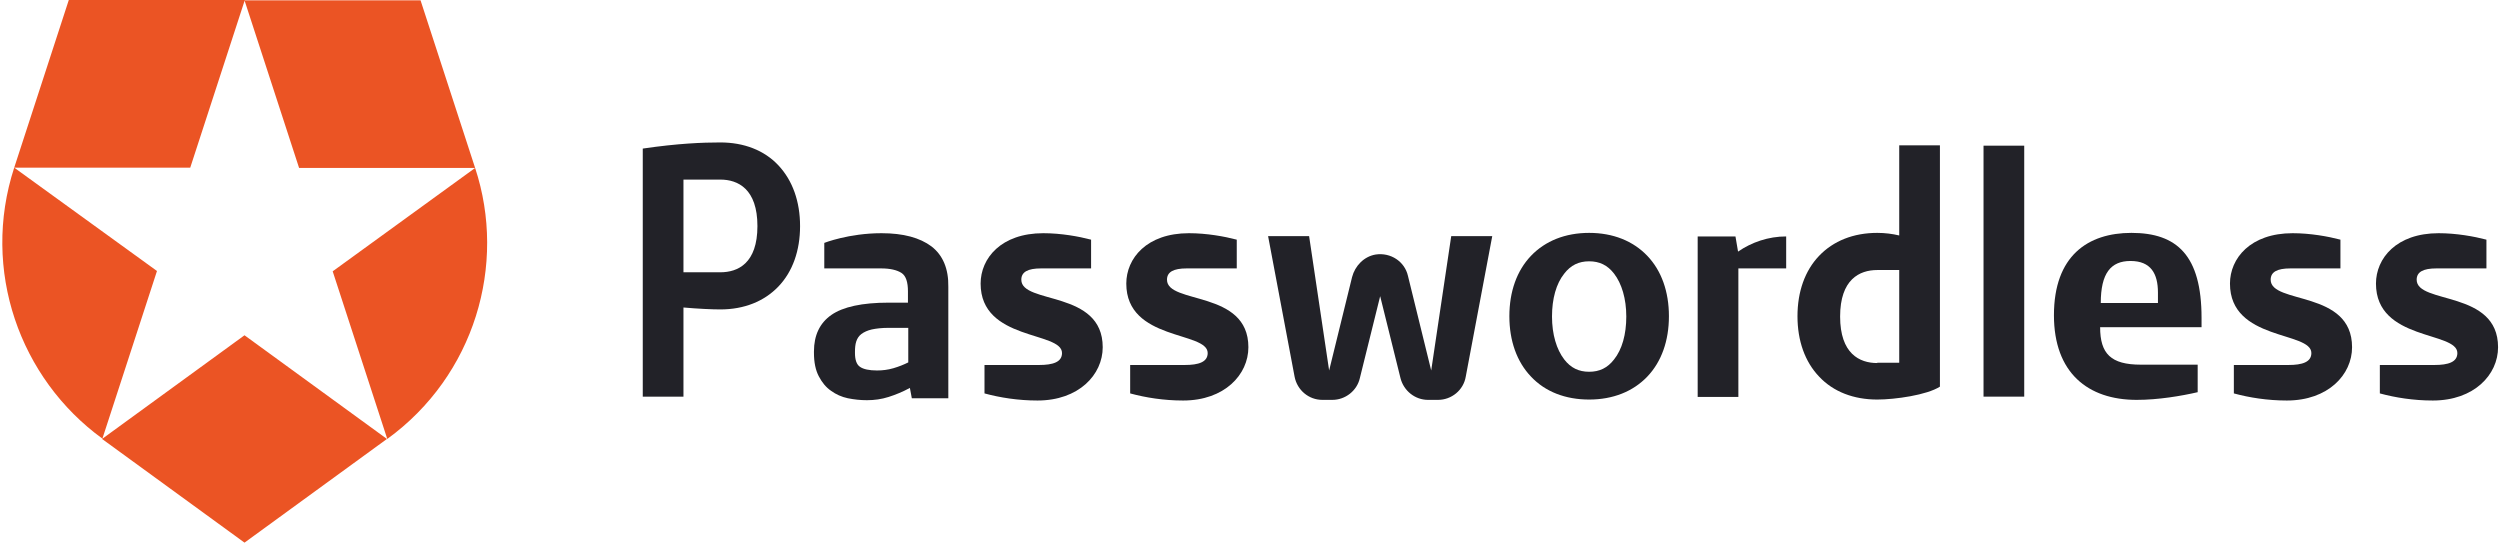 <?xml version="1.0" encoding="UTF-8" standalone="no"?>
<svg width="774px" height="168px" viewBox="0 0 774 168" version="1.1" xmlns="http://www.w3.org/2000/svg" xmlns:xlink="http://www.w3.org/1999/xlink" xmlns:sketch="http://www.bohemiancoding.com/sketch/ns">
    <!-- Generator: Sketch 3.3.3 (12072) - http://www.bohemiancoding.com/sketch -->
    <title>logo_passwordless</title>
    <desc>Created with Sketch.</desc>
    <defs></defs>
    <g id="Page-1" stroke="none" stroke-width="1" fill="none" fill-rule="evenodd" sketch:type="MSPage">
        <g id="logo_passwordless" sketch:type="MSLayerGroup">
            <g id="Page-1" sketch:type="MSShapeGroup">
                <g id="logo">
                    <g id="Group">
                        <path d="M119.9,135.9 L103,84 L147.1,52 L92.6,52 L75.7,0.1 L130.2,0.1 L147.1,52 C157,82 146.9,116.3 119.9,135.9 L119.9,135.9 L119.9,135.9 Z M31.6,135.9 L31.6,135.9 L75.7,168 L119.8,135.9 L75.7,103.8 L31.6,135.9 L31.6,135.9 Z M4.4,51.9 L4.4,51.9 C-5.9,83.6 6.1,117.2 31.7,135.8 L31.7,135.8 L48.6,83.9 L4.4,51.9 L58.9,51.9 L75.8,0 L21.3,0 L4.4,51.9 L4.4,51.9 Z" id="Shape" fill="#EB5424"></path>
                        <g transform="translate(199, 44)" fill="#222228">
                            <path d="M481.5,77.4 C476.3,78.6 469.2,79.8 462.5,79.8 C447.4,79.8 436.9,71.4 436.9,53.6 C436.9,35.2 447.4,28.1 460.9,28.1 C475,28.1 482.6,35.1 482.6,54.4 L482.6,57.3 L451.2,57.3 C451.2,65.5 454.5,68.9 463.8,68.9 L481.4,68.9 L481.4,77.4 L481.5,77.4 L481.5,77.4 Z M469.1,46.6 C469.1,40.7 466.9,36.8 460.6,36.8 C454.5,36.8 451.4,40.6 451.4,49.8 L469.1,49.8 L469.1,46.6 L469.1,46.6 Z" id="Shape"></path>
                            <path d="M105.8,69 L122.7,69 C127,69 129.8,68.1 129.8,65.3 C129.8,58.5 104.6,61.6 104.6,43.8 C104.6,36 110.9,28.2 124,28.2 C129.5,28.2 135,29.2 138.8,30.2 L138.8,39.1 L123.3,39.1 C119.2,39.1 117.2,40.2 117.2,42.6 C117.2,50.3 142.4,45.7 142.4,63.5 C142.4,72 135,80 122.2,80 C116.2,80 110.6,79.1 105.8,77.8 L105.8,69 L105.8,69 Z" id="Shape"></path>
                            <path d="M150.9,69 L167.8,69 C172.1,69 174.9,68.1 174.9,65.3 C174.9,58.5 149.7,61.6 149.7,43.8 C149.7,36 156,28.2 169.1,28.2 C174.6,28.2 180.1,29.2 183.9,30.2 L183.9,39.1 L168.4,39.1 C164.3,39.1 162.3,40.2 162.3,42.6 C162.3,50.3 187.5,45.7 187.5,63.5 C187.5,72 180.1,80 167.3,80 C161.3,80 155.7,79.1 150.9,77.8 L150.9,69 L150.9,69 Z" id="Shape"></path>
                            <g id="Shape" transform="translate(491, 28)">
                                <path d="M1.6,41 L18.5,41 C22.8,41 25.6,40.1 25.6,37.3 C25.6,30.5 0.4,33.6 0.4,15.8 C0.4,8 6.7,0.2 19.8,0.2 C25.3,0.2 30.8,1.2 34.6,2.2 L34.6,11.1 L19.1,11.1 C15,11.1 13,12.2 13,14.6 C13,22.3 38.2,17.7 38.2,35.5 C38.2,44 30.8,52 18,52 C12,52 6.4,51.1 1.6,49.8 L1.6,41 L1.6,41 Z"></path>
                                <path d="M46.8,41 L63.7,41 C68,41 70.8,40.1 70.8,37.3 C70.8,30.5 45.6,33.6 45.6,15.8 C45.6,8 51.9,0.2 65,0.2 C70.5,0.2 76,1.2 79.8,2.2 L79.8,11.1 L64.3,11.1 C60.2,11.1 58.2,12.2 58.2,14.6 C58.2,22.3 83.4,17.7 83.4,35.5 C83.4,44 76,52 63.2,52 C57.2,52 51.6,51.1 46.8,49.8 L46.8,41 L46.8,41 Z"></path>
                            </g>
                            <path d="M293,28.1 C285.6,28.1 279.4,30.6 275,35.2 C270.6,39.8 268.3,46.3 268.3,53.9 C268.3,61.5 270.6,68 275,72.6 C279.4,77.3 285.7,79.7 293,79.7 C300.4,79.7 306.6,77.2 311,72.6 C315.4,68 317.7,61.5 317.7,53.9 C317.7,46.3 315.4,39.8 311,35.2 C306.6,30.6 300.4,28.1 293,28.1 L293,28.1 L293,28.1 Z M300.7,67.3 C298.7,69.9 296.2,71.1 293,71.1 C289.8,71.1 287.3,69.9 285.3,67.3 C282.9,64.2 281.5,59.5 281.5,54 C281.5,48.5 282.8,43.8 285.3,40.7 C287.3,38.1 289.8,36.9 293,36.9 C296.2,36.9 298.7,38.1 300.7,40.7 C303.1,43.8 304.5,48.5 304.5,54 C304.5,59.5 303.2,64.2 300.7,67.3 L300.7,67.3 L300.7,67.3 Z" id="Shape"></path>
                            <rect id="Rectangle-path" x="415.1" y="1.1" width="12.6" height="77.7"></rect>
                            <path d="M389,1.1 L389,28.9 C386.9,28.4 384.6,28.1 382.2,28.1 C374.8,28.1 368.6,30.6 364.2,35.2 C359.8,39.8 357.5,46.3 357.5,53.9 C357.5,61.5 359.8,68 364.2,72.6 C368.6,77.3 374.9,79.7 382.2,79.7 C387.7,79.7 397.6,78.3 401.6,75.7 L401.6,72.5 L401.6,68.2 L401.6,1 L389,1 L389,1.1 L389,1.1 Z M382.2,68.4 C376.7,68.4 370.7,65.5 370.7,54 C370.7,42.5 376.7,39.6 382.2,39.6 L389,39.6 L389,68.3 L382.2,68.3 L382.2,68.4 L382.2,68.4 Z" id="Shape"></path>
                            <path d="M42,7.2 C37.6,2.5 31.3,0.1 24,0.1 C18.5,0.1 10.9,0.4 0,2 L0,7.3 L0,11.6 L0,78.8 L12.6,78.8 L12.6,51.2 C17.1,51.6 21.5,51.8 24,51.8 C31.4,51.8 37.6,49.3 42,44.7 C46.4,40.1 48.7,33.6 48.7,26 C48.7,18.4 46.4,11.9 42,7.2 L42,7.2 L42,7.2 Z M24,40.3 L12.6,40.3 L12.6,11.6 L24,11.6 C29.5,11.6 35.5,14.5 35.5,26 C35.5,37.5 29.5,40.3 24,40.3 L24,40.3 L24,40.3 Z" id="Shape"></path>
                            <path d="M354,29.2 C348.5,29.2 343.3,31 339.1,33.9 L339.1,33.9 L338.3,29.2 L326.6,29.2 L326.6,78.9 L339.2,78.9 L339.2,39.1 L354,39.1 L354,29.2 L354,29.2 Z" id="Shape"></path>
                            <path d="M226.9,34.8 C223.3,35.4 220.5,38.3 219.6,41.8 L212.5,70.7 L206.3,29.1 L193.6,29.1 L201.8,72.6 C202.6,76.8 206.2,79.8 210.4,79.8 L213.5,79.8 C217.5,79.8 221.1,77 222,73.1 L228.3,47.7 L234.6,73.1 C235.6,77 239.1,79.8 243.1,79.8 L246.2,79.8 C250.4,79.8 254.1,76.8 254.8,72.6 L263,29.1 L250.3,29.1 L244.1,70.7 L236.9,41.4 C235.9,37 231.6,34.1 226.9,34.8 L226.9,34.8 L226.9,34.8 Z" id="Shape"></path>
                            <path d="M89.4,32.3 C85.8,29.6 80.7,28.2 73.9,28.2 C63.8,28.2 56.2,31.2 56.2,31.2 L56.2,39.1 L73.8,39.1 C76.6,39.1 78.7,39.6 80.1,40.5 C81.5,41.4 82.1,43.4 82.1,46.2 L82.1,49.7 L76.1,49.7 C67.9,49.7 62,51 58.4,53.5 C54.8,56 53,59.8 53,64.8 L53,65.2 C53,68.2 53.5,70.6 54.5,72.5 C55.5,74.4 56.7,75.9 58.3,77 C59.8,78.1 61.6,78.9 63.5,79.3 C65.5,79.7 67.4,79.9 69.4,79.9 C71.7,79.9 73.9,79.6 76.1,78.9 C78.3,78.2 80.5,77.3 82.7,76.1 L83.3,79.3 L84.6,79.3 L92.7,79.3 L94.6,79.3 L94.6,77.5 L94.6,76 L94.6,44.8 C94.7,39.2 92.9,35 89.4,32.3 L89.4,32.3 L89.4,32.3 Z M82.2,68.2 C80.8,68.9 79.3,69.5 77.6,70 C75.9,70.5 74.2,70.7 72.5,70.7 C70.1,70.7 68.3,70.3 67.3,69.6 C66.2,68.9 65.7,67.4 65.7,65.3 L65.7,64.9 C65.7,63.7 65.8,62.6 66.1,61.7 C66.4,60.8 66.9,60 67.7,59.4 C68.5,58.8 69.6,58.3 70.9,58 C72.3,57.7 74,57.5 76.2,57.5 L82.2,57.5 L82.2,68.2 L82.2,68.2 Z" id="Shape"></path>
                        </g>
                    </g>
                </g>
            </g>
        </g>
    </g>
</svg>